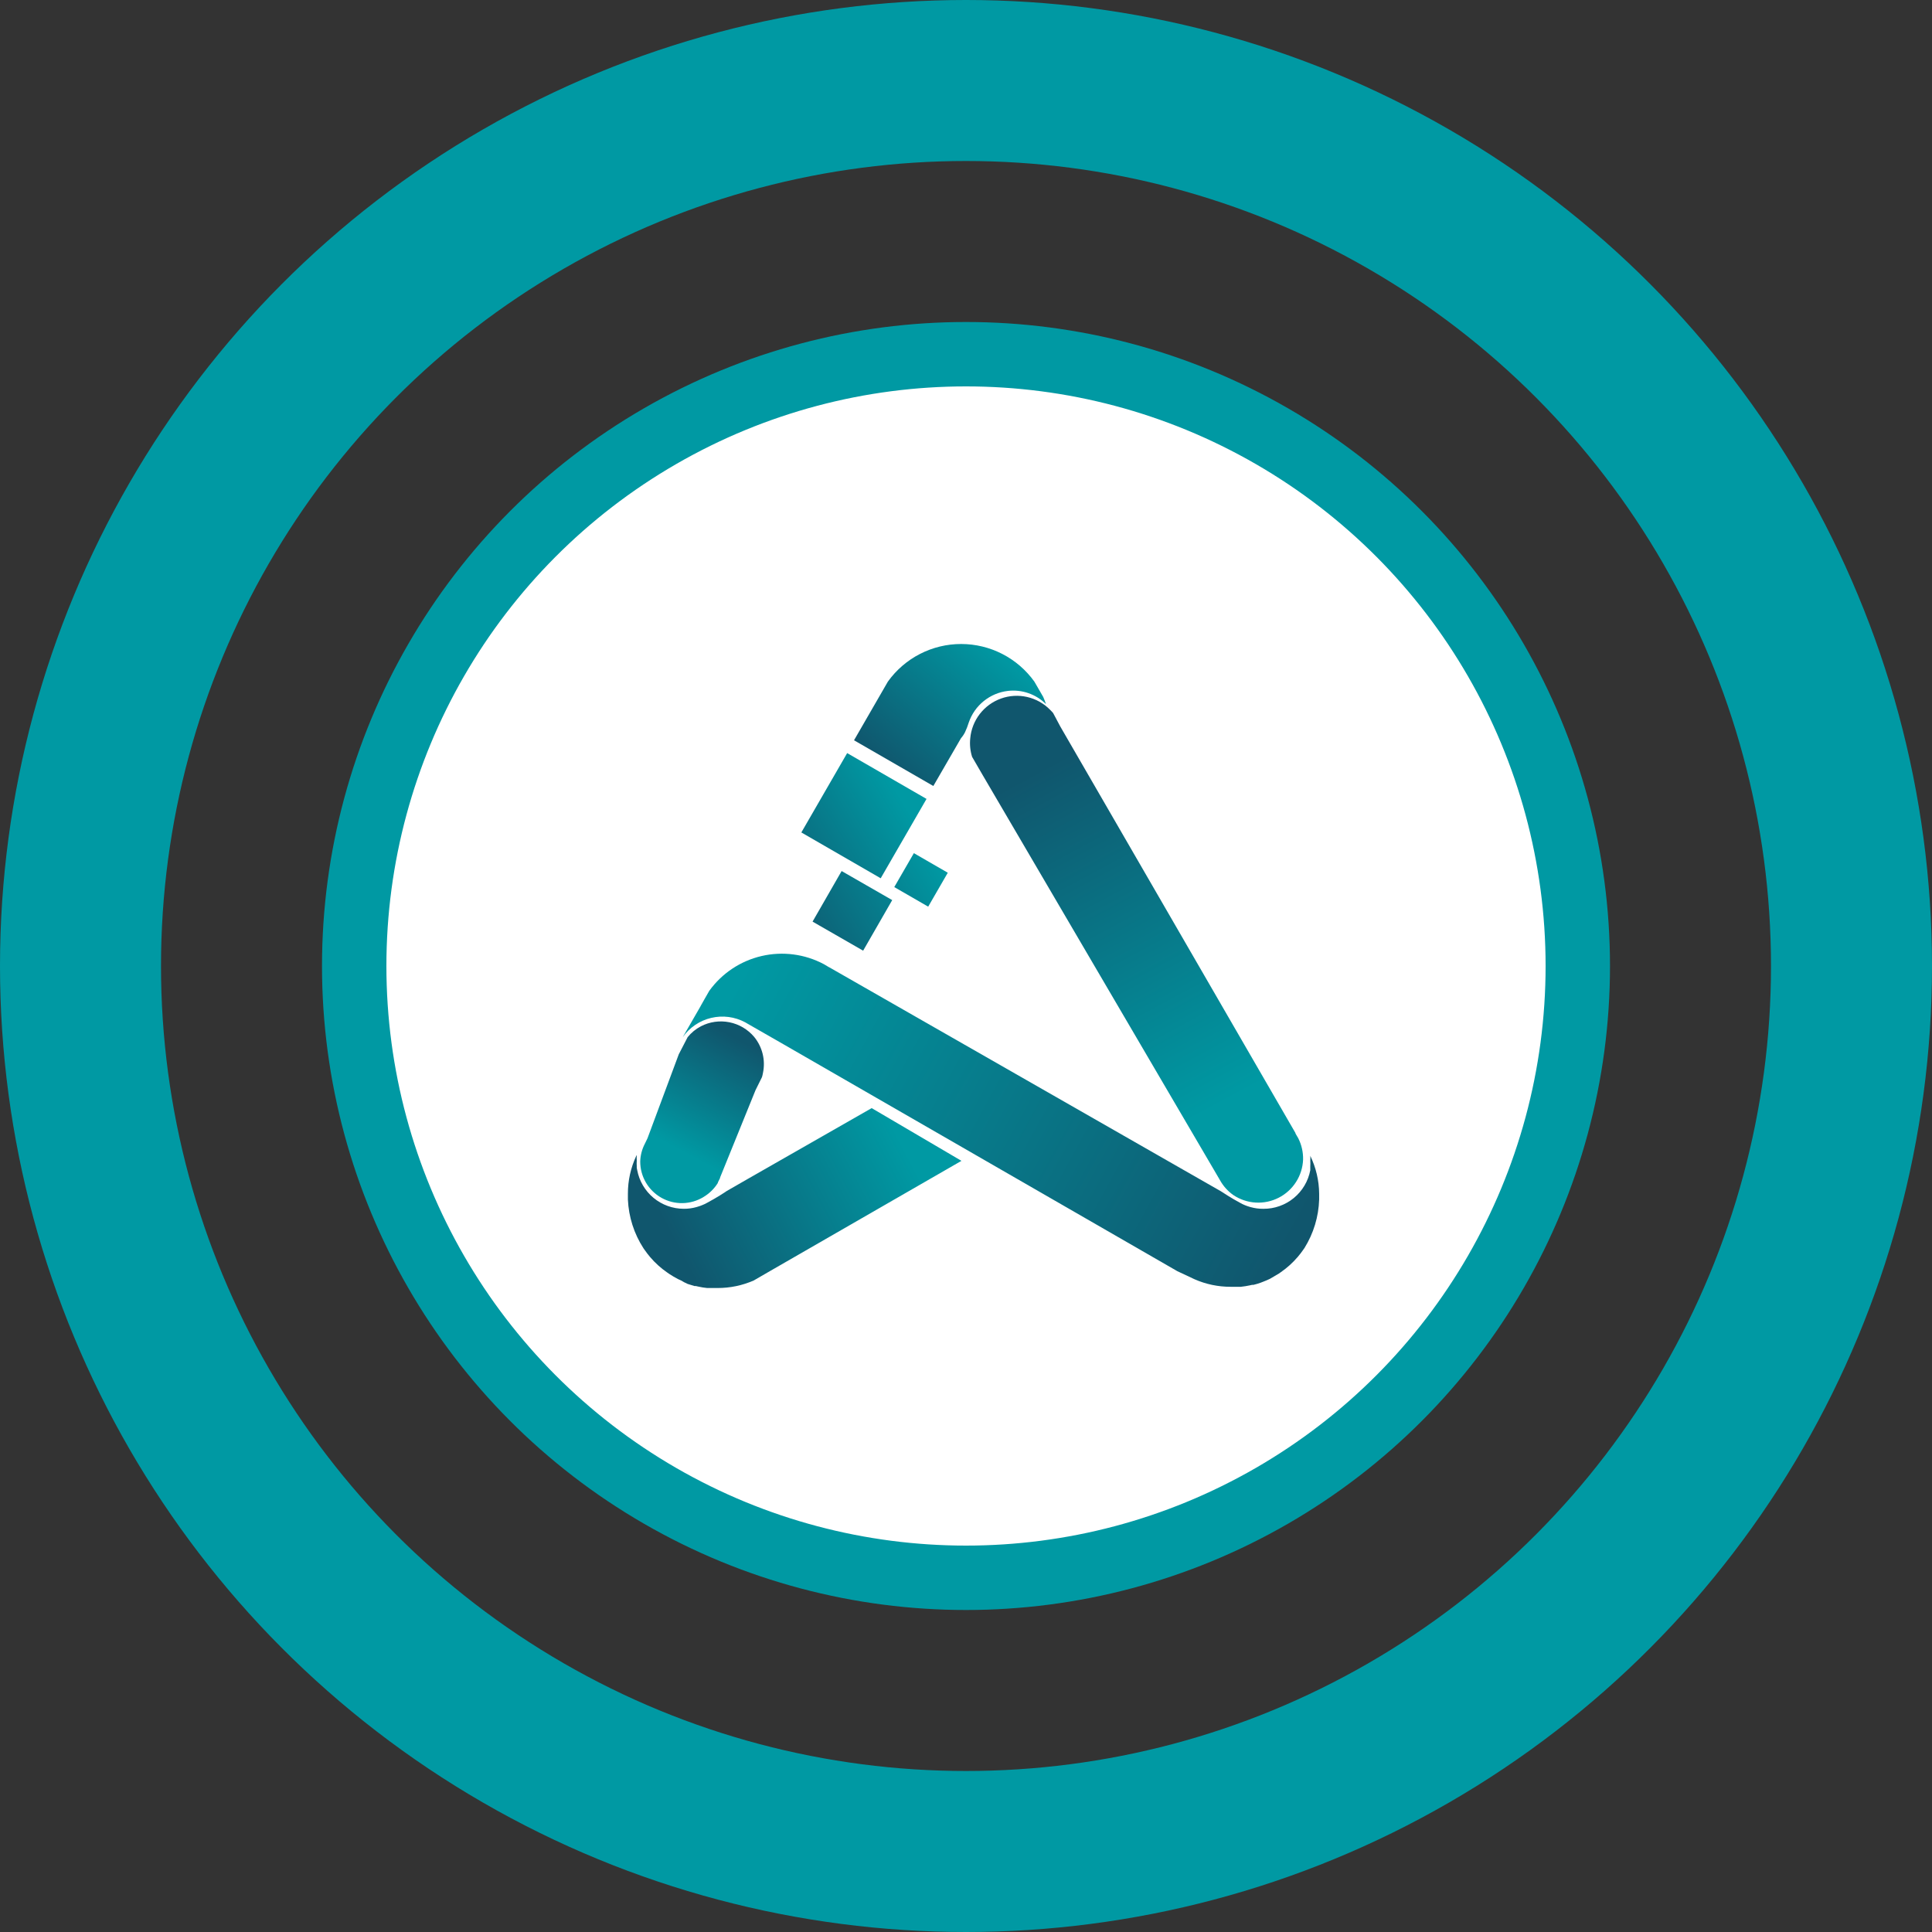 <svg width="120" height="120" viewBox="0 0 120 120" fill="none" xmlns="http://www.w3.org/2000/svg">
<rect x="0" y="0" width="120" height="120" fill="#333333" stroke="none"/>
<circle cx="60" cy="60" r="38" fill="white" stroke="#0099A3" stroke-width="4"/>
<path d="M80.937 72.026C80.917 72.52 80.766 73.001 80.498 73.417C80.231 73.834 79.858 74.172 79.416 74.396C78.975 74.62 78.482 74.723 77.988 74.693C77.494 74.664 77.017 74.503 76.606 74.228C76.267 73.99 75.987 73.68 75.785 73.32L75.576 72.962L61.017 48.11L60.379 47.009C60.262 46.638 60.223 46.246 60.264 45.859C60.313 45.308 60.519 44.782 60.857 44.345C61.196 43.907 61.652 43.575 62.173 43.388C62.693 43.201 63.257 43.167 63.796 43.29C64.336 43.413 64.829 43.687 65.217 44.081C65.283 44.142 65.344 44.213 65.41 44.285L65.861 45.132L80.464 70.375C80.467 70.384 80.467 70.393 80.464 70.402L80.635 70.694C80.844 71.106 80.948 71.564 80.937 72.026Z" fill="url(#paint0_linear_870_40367)"/>
<path d="M43.701 74.345C43.31 74.586 42.861 74.718 42.401 74.728C41.942 74.737 41.488 74.624 41.087 74.4C40.685 74.175 40.352 73.848 40.119 73.451C39.887 73.054 39.765 72.603 39.766 72.143C39.776 71.759 39.874 71.383 40.052 71.042L40.217 70.701L42.16 65.483L42.71 64.421C42.937 64.141 43.218 63.911 43.536 63.744C44.079 63.463 44.702 63.375 45.302 63.494C45.902 63.613 46.443 63.932 46.839 64.399C47.093 64.708 47.274 65.07 47.37 65.459C47.465 65.847 47.471 66.253 47.389 66.644C47.374 66.732 47.354 66.818 47.328 66.903L46.927 67.712L44.725 73.139C44.725 73.139 44.725 73.139 44.725 73.167L44.587 73.448C44.587 73.448 44.587 73.448 44.587 73.475C44.365 73.831 44.061 74.129 43.701 74.345Z" fill="url(#paint1_linear_870_40367)"/>
<path d="M64.967 43.734C64.66 43.428 64.287 43.195 63.877 43.053C63.468 42.911 63.031 42.863 62.6 42.914C62.052 42.978 61.533 43.197 61.104 43.544C60.674 43.89 60.352 44.351 60.173 44.873C60.11 45.078 60.032 45.279 59.942 45.473C59.874 45.61 59.789 45.738 59.688 45.853L57.971 48.82L53.045 45.98L55.148 42.336C55.666 41.613 56.349 41.024 57.14 40.618C57.931 40.212 58.807 40 59.697 40C60.586 40 61.463 40.212 62.254 40.618C63.045 41.024 63.728 41.613 64.246 42.336L64.796 43.288C64.868 43.448 64.918 43.591 64.967 43.734Z" fill="url(#paint2_linear_870_40367)"/>
<path d="M81.935 74.14C81.935 74.222 81.935 74.305 81.935 74.388C81.935 74.47 81.935 74.459 81.935 74.503C81.902 75.572 81.586 76.612 81.021 77.519L80.911 77.674L80.779 77.855C80.779 77.855 80.779 77.855 80.751 77.888C80.724 77.921 80.658 77.998 80.614 78.059C80.3 78.428 79.939 78.754 79.54 79.028L79.43 79.105C79.243 79.22 79.056 79.33 78.88 79.429L78.687 79.517L78.495 79.595L78.285 79.677C78.145 79.727 78.001 79.769 77.856 79.804H77.773L77.625 79.837C77.449 79.875 77.273 79.903 77.074 79.925H76.92H76.761H76.436C75.665 79.927 74.901 79.768 74.196 79.457L73.128 78.956L48.706 64.887L46.421 63.577L46.289 63.5C45.641 63.151 44.887 63.053 44.17 63.224C43.454 63.394 42.825 63.822 42.403 64.425L43.504 62.515C43.51 62.495 43.519 62.477 43.532 62.46L43.774 62.031L44.055 61.541C44.842 60.451 45.997 59.683 47.306 59.38C48.616 59.076 49.991 59.257 51.177 59.889L51.474 60.066L51.529 60.093L74.531 73.248L75.831 73.991C75.935 74.057 76.507 74.437 77.019 74.707C77.113 74.762 77.21 74.81 77.311 74.85C77.401 74.888 77.493 74.921 77.586 74.949L77.68 74.977C77.936 75.048 78.201 75.083 78.467 75.081C79.157 75.087 79.828 74.849 80.361 74.411C80.894 73.972 81.257 73.36 81.384 72.681C81.387 72.635 81.387 72.59 81.384 72.544C81.384 72.505 81.384 72.472 81.384 72.439C81.392 72.326 81.392 72.211 81.384 72.098C81.392 71.979 81.392 71.859 81.384 71.74V71.79C81.739 72.523 81.927 73.325 81.935 74.14Z" fill="url(#paint3_linear_870_40367)"/>
<path d="M59.718 72.102L47.834 78.944L46.816 79.533C46.11 79.843 45.347 80.002 44.576 80.001H44.234H44.075H43.921C43.736 79.983 43.552 79.953 43.37 79.912L43.222 79.879H43.139C42.996 79.839 42.853 79.795 42.71 79.747L42.495 79.643C42.429 79.61 42.365 79.573 42.303 79.533L42.11 79.445C41.921 79.346 41.737 79.238 41.559 79.12L41.449 79.043C41.05 78.769 40.689 78.443 40.376 78.074C40.332 78.013 40.282 77.958 40.244 77.909C40.23 77.899 40.219 77.886 40.211 77.87L40.079 77.689L39.969 77.535C39.382 76.63 39.048 75.585 39 74.507C39 74.469 39 74.43 39 74.392C39 74.353 39 74.227 39 74.144C38.998 73.334 39.175 72.533 39.517 71.799L39.55 71.739C39.542 71.858 39.542 71.977 39.55 72.096C39.542 72.208 39.542 72.32 39.55 72.432C39.55 72.487 39.55 72.487 39.55 72.537C39.556 72.585 39.566 72.633 39.578 72.68C39.705 73.354 40.063 73.962 40.59 74.4C41.118 74.838 41.782 75.079 42.468 75.08C42.734 75.082 42.999 75.047 43.255 74.975L43.343 74.948C43.438 74.921 43.532 74.888 43.624 74.849C43.738 74.805 43.849 74.752 43.954 74.689C44.466 74.419 45.055 74.039 45.143 73.973L46.436 73.23L54.142 68.827L59.718 72.102Z" fill="url(#paint4_linear_870_40367)"/>
<path d="M57.548 49.622L52.619 46.776L49.773 51.705L54.702 54.551L57.548 49.622Z" fill="url(#paint5_linear_870_40367)"/>
<path d="M58.869 54.207L56.762 52.991L55.545 55.098L57.652 56.314L58.869 54.207Z" fill="url(#paint6_linear_870_40367)"/>
<path d="M55.417 55.907L52.275 54.102L50.47 57.243L53.611 59.048L55.417 55.907Z" fill="url(#paint7_linear_870_40367)"/>
<circle cx="60" cy="60" r="55" stroke="#0099A3" stroke-width="10"/>
<defs>
<linearGradient id="paint0_linear_870_40367" x1="64.557" y1="47.802" x2="75.78" y2="68.624" gradientUnits="userSpaceOnUse">
<stop stop-color="#10566D"/>
<stop offset="1" stop-color="#0099A3"/>
</linearGradient>
<linearGradient id="paint1_linear_870_40367" x1="46.039" y1="64.658" x2="42.369" y2="71.521" gradientUnits="userSpaceOnUse">
<stop stop-color="#10566D"/>
<stop offset="1" stop-color="#0099A3"/>
</linearGradient>
<linearGradient id="paint2_linear_870_40367" x1="55.632" y1="48.198" x2="62.259" y2="40.443" gradientUnits="userSpaceOnUse">
<stop stop-color="#10566D"/>
<stop offset="1" stop-color="#0099A3"/>
</linearGradient>
<linearGradient id="paint3_linear_870_40367" x1="79.689" y1="77.828" x2="46.52" y2="59.664" gradientUnits="userSpaceOnUse">
<stop stop-color="#10566D"/>
<stop offset="1" stop-color="#0099A3"/>
</linearGradient>
<linearGradient id="paint4_linear_870_40367" x1="41.548" y1="76.494" x2="55.155" y2="69.355" gradientUnits="userSpaceOnUse">
<stop stop-color="#10566D"/>
<stop offset="1" stop-color="#0099A3"/>
</linearGradient>
<linearGradient id="paint5_linear_870_40367" x1="46.543" y1="54.988" x2="55.823" y2="49.351" gradientUnits="userSpaceOnUse">
<stop stop-color="#10566D"/>
<stop offset="1" stop-color="#0099A3"/>
</linearGradient>
<linearGradient id="paint6_linear_870_40367" x1="49.276" y1="59.473" x2="58.558" y2="53.831" gradientUnits="userSpaceOnUse">
<stop stop-color="#10566D"/>
<stop offset="1" stop-color="#0099A3"/>
</linearGradient>
<linearGradient id="paint7_linear_870_40367" x1="48.98" y1="58.992" x2="58.284" y2="53.312" gradientUnits="userSpaceOnUse">
<stop stop-color="#10566D"/>
<stop offset="1" stop-color="#0099A3"/>
</linearGradient>
</defs>
</svg>

